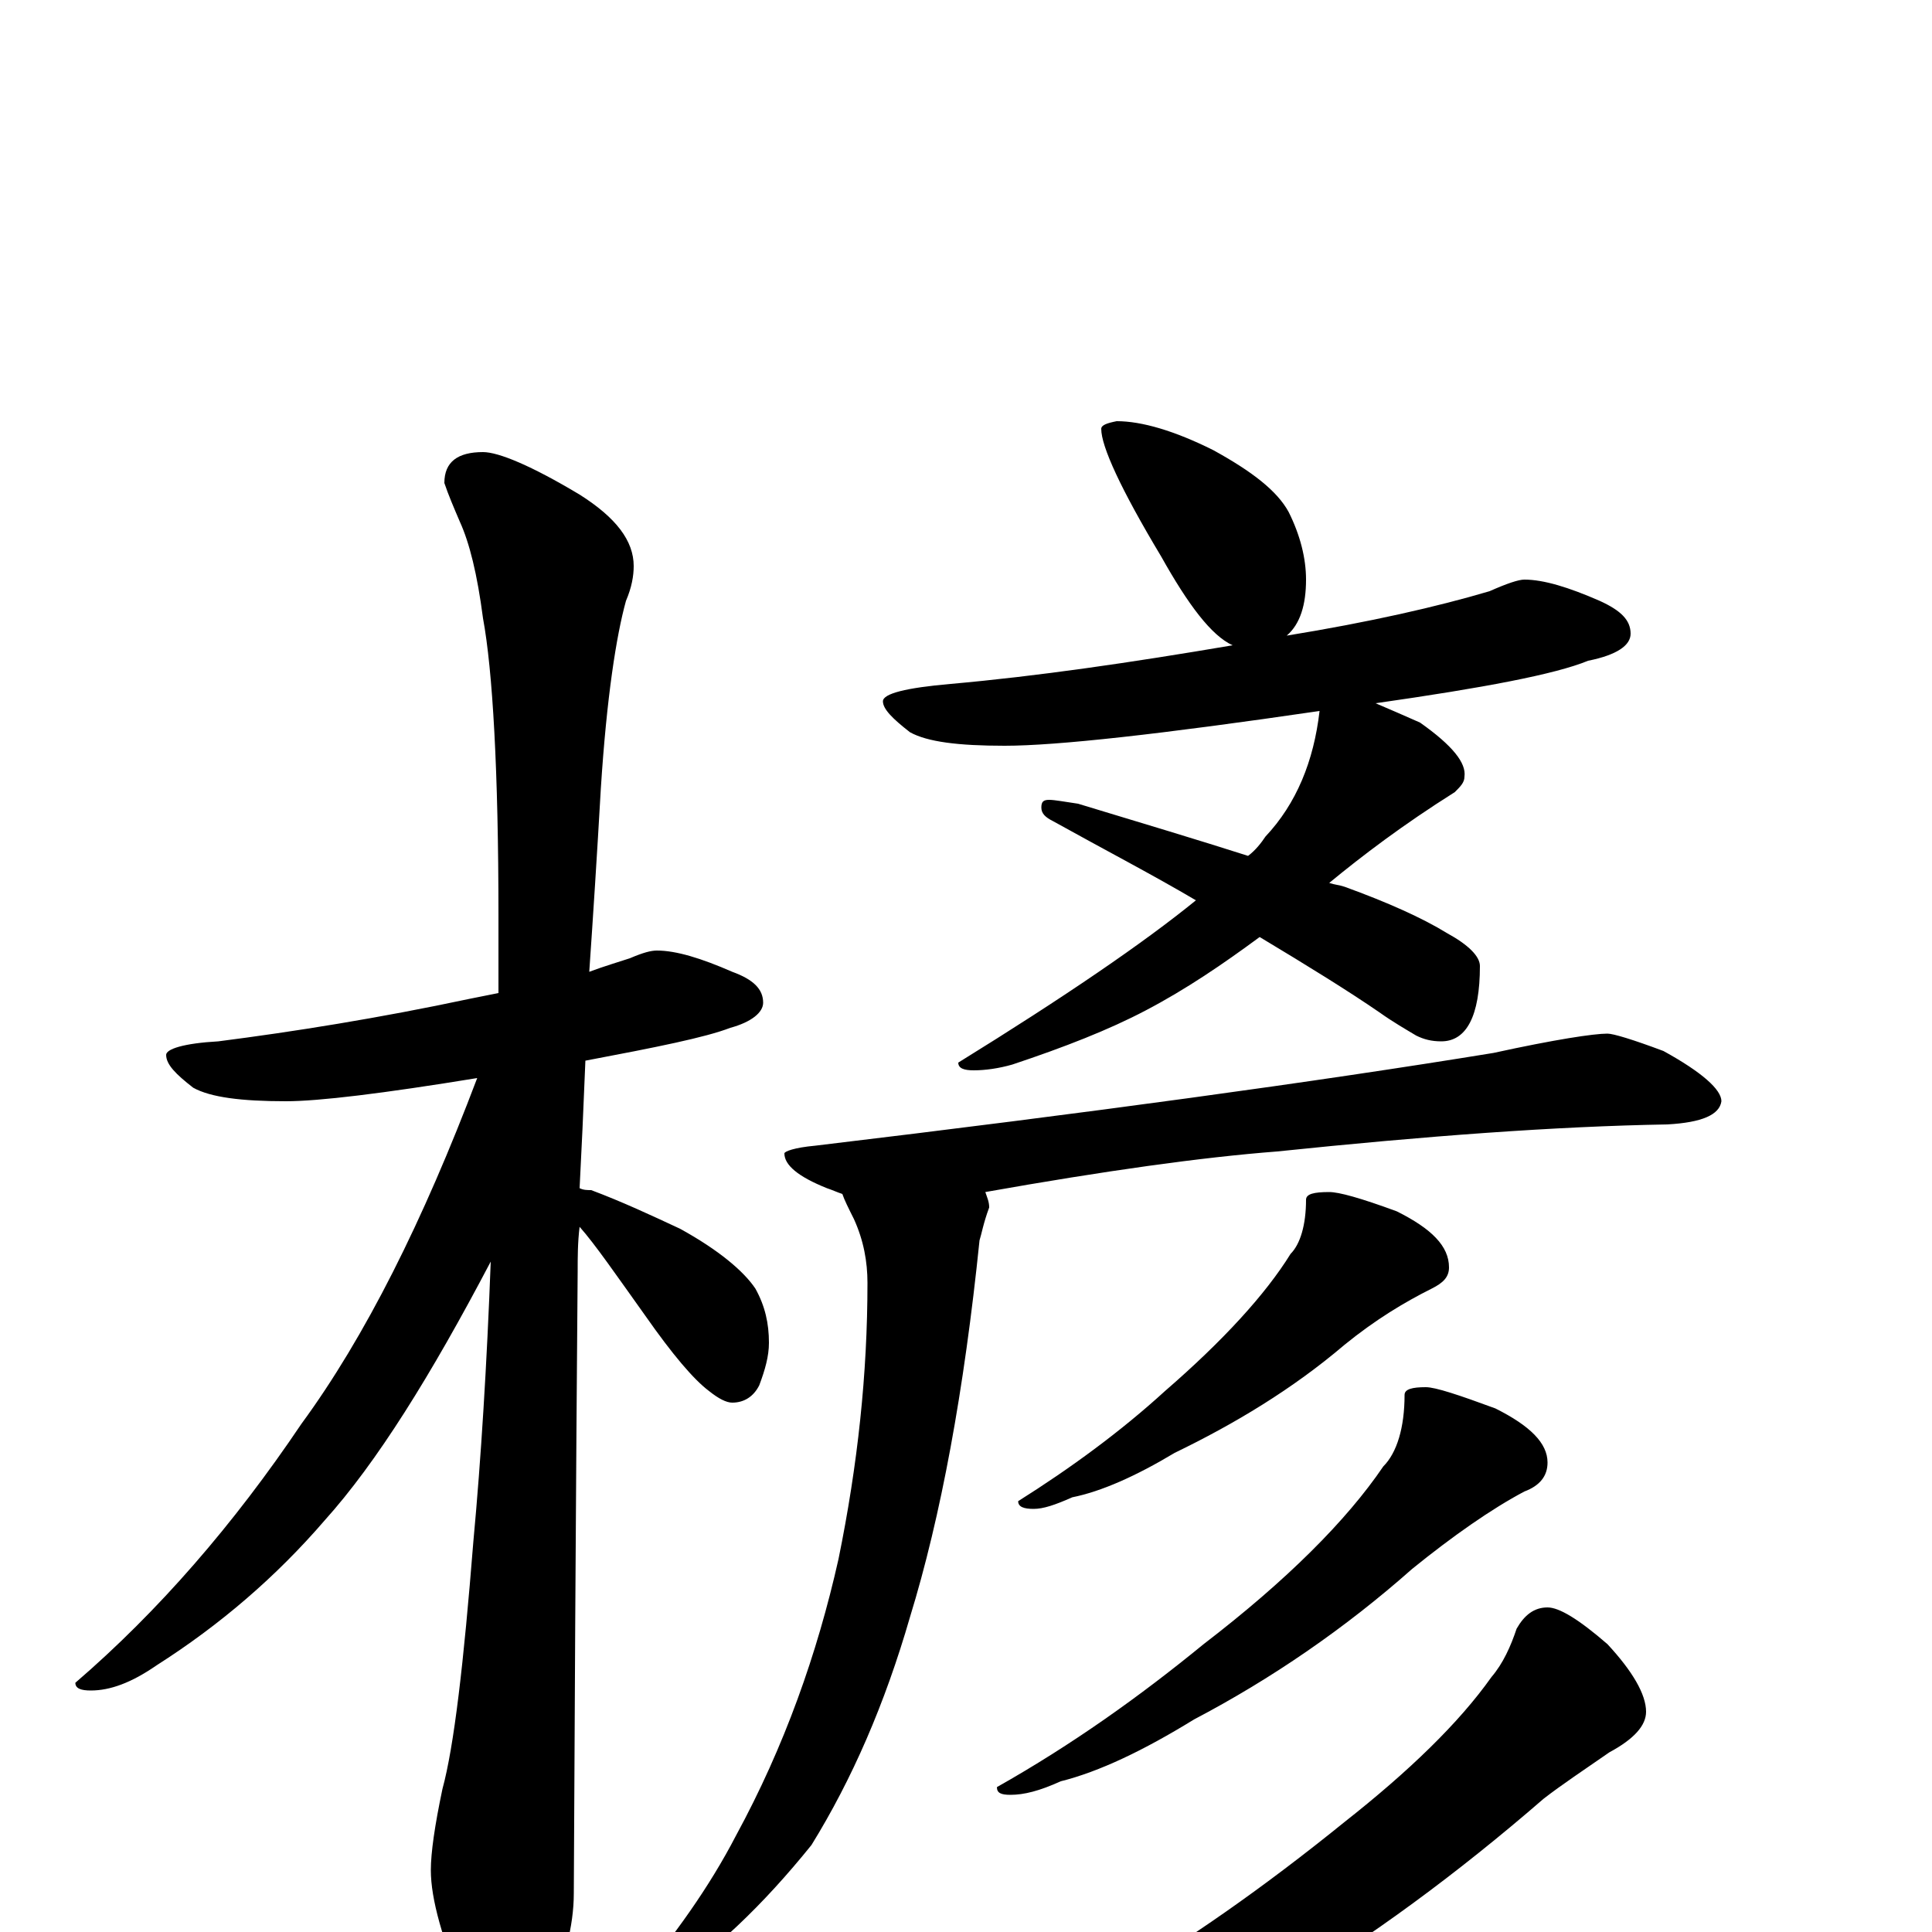 <?xml version="1.0" encoding="utf-8" ?>
<!DOCTYPE svg PUBLIC "-//W3C//DTD SVG 1.1//EN" "http://www.w3.org/Graphics/SVG/1.1/DTD/svg11.dtd">
<svg version="1.1" id="Layer_1" xmlns="http://www.w3.org/2000/svg" xmlns:xlink="http://www.w3.org/1999/xlink" x="0px" y="145px" width="1000px" height="1000px" viewBox="0 0 1000 1000" enable-background="new 0 0 1000 1000" xml:space="preserve">
<g id="Layer_1">
<path id="glyph" transform="matrix(1 0 0 -1 0 1000)" d="M340,508C350,508 363,504 379,497C390,493 395,488 395,481C395,476 389,471 378,468C365,463 340,458 303,451C302,426 301,404 300,385C302,384 304,384 306,384C322,378 337,371 352,364C372,353 385,342 391,333C396,324 398,315 398,305C398,298 396,291 393,283C390,277 385,274 379,274C376,274 372,276 367,280C359,286 348,299 334,319C319,340 308,356 300,365C299,357 299,349 299,342C299,340 298,233 297,20C297,3 292,-16 283,-35C276,-50 269,-58 262,-58C257,-58 250,-50 241,-33C229,-4 223,17 223,32C223,41 225,55 229,74C235,96 240,139 245,202C249,245 252,294 254,347C223,288 195,243 168,213C143,184 114,159 81,138C68,129 57,125 47,125C42,125 39,126 39,129C82,166 121,211 156,263C189,308 219,368 247,442C198,434 165,430 148,430C125,430 109,432 100,437C91,444 86,449 86,454C86,457 95,460 113,461C152,466 196,473 243,483C248,484 253,485 258,486C258,499 258,513 258,526C258,601 255,653 250,680C247,703 243,719 238,730C235,737 232,744 230,750C230,761 237,766 250,766C258,766 275,759 300,744C319,732 328,720 328,707C328,702 327,696 324,689C319,671 314,639 311,592C309,557 307,526 305,497C313,500 320,502 326,504C333,507 337,508 340,508M578,782C591,782 608,777 628,767C648,756 661,746 667,735C673,723 676,711 676,700C676,687 673,677 666,671C709,678 744,686 771,694C780,698 786,700 789,700C799,700 812,696 828,689C839,684 844,679 844,672C844,666 837,661 822,658C805,651 768,644 712,636C719,633 726,630 735,626C752,614 759,605 758,598C758,595 756,593 753,590C726,573 705,557 688,543C691,542 693,542 696,541C718,533 736,525 749,517C760,511 766,505 766,500C766,474 759,461 746,461C741,461 737,462 733,464C728,467 721,471 714,476C698,487 677,500 652,515C633,501 614,488 593,477C574,467 551,458 524,449C517,447 510,446 504,446C499,446 496,447 496,450C551,484 592,512 619,534C597,547 572,560 545,575C541,577 539,579 539,582C539,585 540,586 543,586C546,586 551,585 558,584C591,574 621,565 646,557C650,560 653,564 655,567C671,584 680,606 683,632C601,620 547,614 520,614C496,614 480,616 471,621C462,628 457,633 457,637C457,641 469,644 492,646C537,650 585,657 638,666C627,671 615,687 601,712C580,747 570,769 570,778C570,780 573,781 578,782M832,465C835,465 845,462 861,456C881,445 891,436 891,430C890,423 881,419 863,418C805,417 738,412 661,404C622,401 572,394 510,383C511,380 512,378 512,375C509,367 508,361 507,358C499,280 487,215 471,163C458,118 441,79 420,45C395,14 369,-11 341,-29C337,-30 333,-31 328,-31l0,4C349,-2 367,23 381,50C406,96 423,144 434,193C444,242 449,289 449,336C449,347 447,358 442,369C439,375 437,379 436,382C433,383 431,384 428,385C413,391 406,397 406,403C406,404 411,406 422,407C564,424 681,440 773,455C805,462 825,465 832,465M688,383C693,383 704,380 723,373C741,364 750,355 750,344C750,339 747,336 741,333C727,326 712,317 696,304C669,281 639,263 608,248C588,236 570,228 555,225C546,221 540,219 535,219C530,219 527,220 527,223C554,240 580,259 603,280C633,306 655,330 668,351C673,356 676,366 676,379C676,382 680,383 688,383M738,282C743,282 755,278 774,271C792,262 801,253 801,243C801,236 797,231 789,228C772,219 752,205 731,188C696,157 658,131 618,110C592,94 569,83 549,78C538,73 530,71 523,71C518,71 516,72 516,75C555,97 590,122 623,149C666,182 697,213 716,241C723,248 727,261 727,278C727,281 731,282 738,282M801,168C807,168 817,162 832,149C845,135 852,123 852,114C852,107 846,100 833,93C820,84 808,76 799,69C754,30 709,-3 664,-30C619,-56 579,-73 546,-81C522,-86 503,-89 488,-89C470,-88 461,-86 461,-82C509,-62 547,-44 576,-27C614,-5 654,23 696,57C729,83 755,108 772,132C778,139 782,148 785,157C789,164 794,168 801,168z"/>
</g>
</svg>
